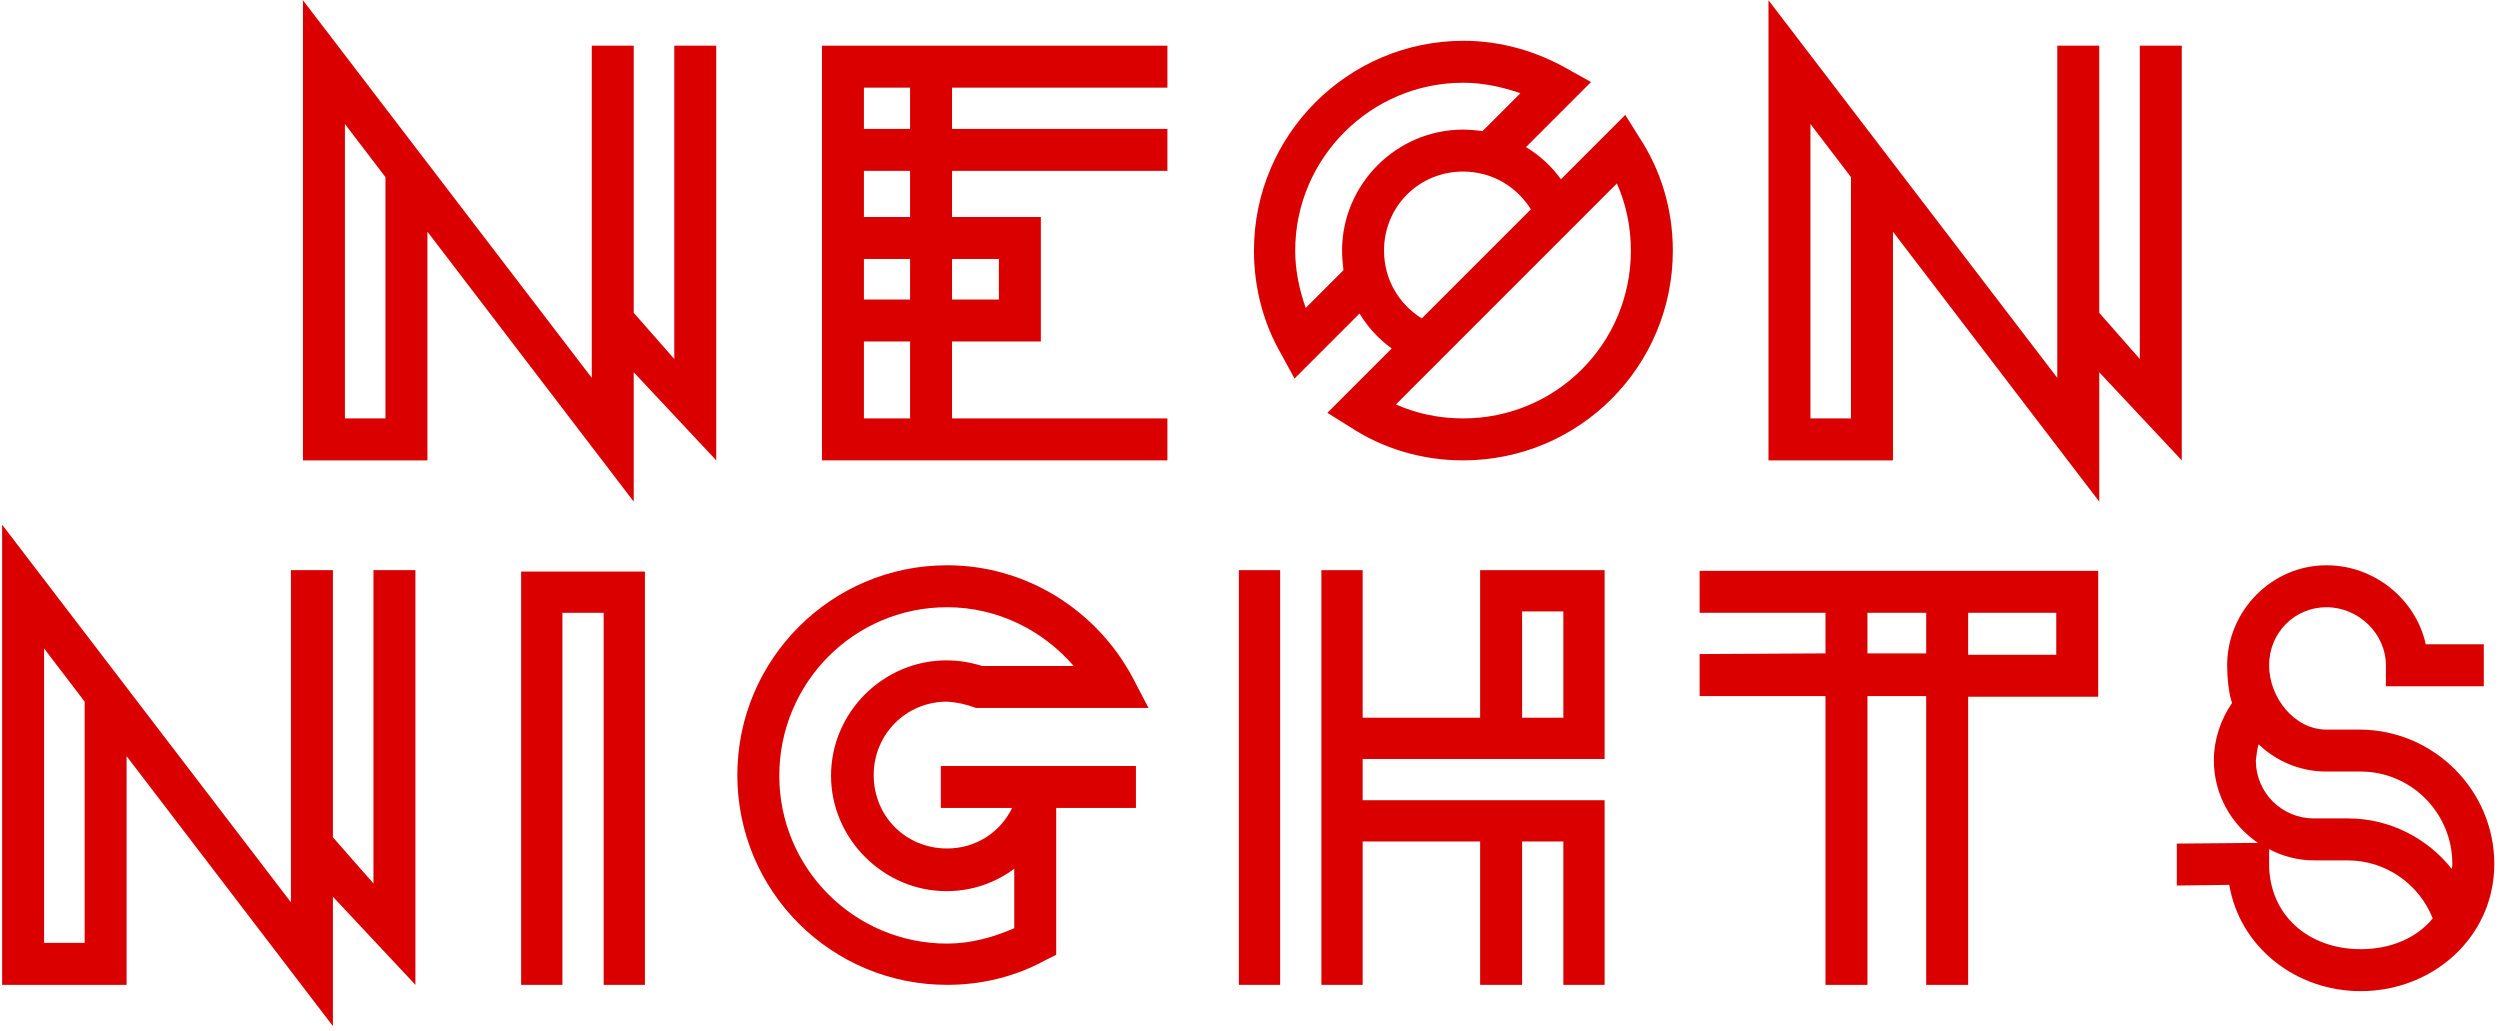 <svg width="429" height="177" viewBox="0 0 429 177" fill="none" xmlns="http://www.w3.org/2000/svg">
<path d="M51.987 0.04V79H73.347V39.76L108.747 86.08V63.88L122.907 79V7.84H115.707V61.6L108.747 53.68V7.84H101.547V64.84L51.987 0.04ZM59.187 21.28L66.147 30.4V71.8H59.187V21.28Z" fill="#DB0000"/>
<path d="M141.049 7.84V79H200.329V71.8H163.369V58.6H178.609V37.24H163.369V29.32H200.329V22.12H163.369V15.04H200.329V7.84H141.049ZM148.249 15.04H156.169V22.12H148.249V15.04ZM148.249 29.32H156.169V37.24H148.249V29.32ZM148.249 44.44H156.169V51.4H148.249V44.44ZM163.369 44.44H171.409V51.4H163.369V44.44ZM148.249 58.6H156.169V71.8H148.249V58.6Z" fill="#DB0000"/>
<path d="M251.178 7C231.258 7 215.178 23.2 215.178 43C215.178 49.48 216.858 55.6 219.858 60.76L222.138 64.96L233.298 53.8C234.738 56.2 236.658 58.24 238.818 59.8L227.778 70.84L231.618 73.24C237.258 76.96 243.978 79 251.058 79C270.978 79 287.058 62.92 287.058 43C287.058 35.92 285.018 29.2 281.298 23.56L278.898 19.72L267.858 30.76C266.298 28.6 264.258 26.68 261.858 25.24L273.018 14.08L268.938 11.8C263.658 8.8 257.538 7 251.178 7ZM251.058 14.2C254.538 14.2 257.778 14.92 260.898 16L254.418 22.48C253.218 22.36 252.138 22.24 251.058 22.24C239.658 22.24 230.298 31.6 230.298 43C230.298 44.2 230.418 45.28 230.538 46.36L224.058 52.84C222.978 49.72 222.258 46.48 222.258 43C222.258 27.16 235.218 14.2 251.058 14.2ZM251.058 29.44C256.098 29.44 260.298 32.08 262.698 35.92L243.978 54.64C240.138 52.24 237.498 48.04 237.498 43C237.498 35.44 243.498 29.44 251.058 29.44ZM277.458 31.48C279.018 34.96 279.858 38.92 279.858 43C279.858 58.96 267.018 71.8 251.058 71.8C246.978 71.8 243.018 70.96 239.538 69.4L277.458 31.48Z" fill="#DB0000"/>
<path d="M303.471 0.04V79H324.831V39.76L360.231 86.08V63.88L374.391 79V7.84H367.191V61.6L360.231 53.68V7.84H353.031V64.84L303.471 0.04ZM310.671 21.28L317.631 30.4V71.8H310.671V21.28Z" fill="#DB0000"/>
<path d="M0.365 90.04V169H21.726V129.76L57.126 176.08V153.88L71.285 169V97.84H64.085V151.6L57.126 143.68V97.84H49.925V154.84L0.365 90.04ZM7.565 111.28L14.525 120.4V161.8H7.565V111.28Z" fill="#DB0000"/>
<path d="M89.428 98.08V169H96.508V105.16H103.588V169H110.668V98.08H89.428Z" fill="#DB0000"/>
<path d="M162.526 97C142.606 97 126.526 113.2 126.526 133C126.526 152.92 142.606 169 162.526 169C168.526 169 174.286 167.56 179.326 164.8L181.246 163.84V138.64H194.926V131.44H161.446V138.64H173.686C171.646 142.84 167.446 145.6 162.526 145.6C155.446 145.6 149.926 140.08 149.926 133C149.926 126.04 155.446 120.4 162.526 120.4C164.326 120.52 165.886 120.88 167.446 121.48H197.086L194.326 116.2C188.206 104.8 176.206 97 162.526 97ZM162.526 104.2C171.166 104.2 178.966 108.16 184.246 114.28H168.526C166.606 113.68 164.566 113.32 162.406 113.32C151.606 113.32 142.606 122.2 142.606 133.12C142.606 143.92 151.606 152.92 162.406 152.92C166.846 152.92 170.806 151.48 174.046 149.08V159.28C170.446 160.84 166.606 161.92 162.526 161.92C146.566 161.92 133.726 148.96 133.726 133.12C133.726 117.16 146.566 104.2 162.526 104.2Z" fill="#DB0000"/>
<path d="M253.992 97.84V123.16H233.832V97.84H226.752V169H233.832V144.4H253.992V169H261.192V144.4H268.272V169H275.352V137.32H233.832V130.24H275.352V97.84H253.992ZM212.592 97.84V169H219.672V97.84H212.592ZM261.192 104.92H268.272V123.16H261.192V104.92Z" fill="#DB0000"/>
<path d="M291.654 97.96V105.16H313.254V112.12L291.654 112.24V119.44H313.254V169H320.454V119.44H330.534V119.56V169H337.734V119.56H360.054V97.96H291.654ZM320.454 105.16H330.534V112.12H320.454V105.16ZM337.734 105.16H352.854V112.36H337.734V105.16Z" fill="#DB0000"/>
<path d="M399.22 97C389.86 97 382.18 104.8 382.18 114.16C382.18 116.08 382.42 118.96 383.02 120.64C381.1 123.4 379.9 126.88 379.9 130.48C379.9 136.36 382.9 141.52 387.46 144.64L373.54 144.76V151.96L382.54 151.84C384.34 162.52 393.94 170.08 405.1 170.08C417.46 170.08 428.02 160.84 428.02 148.24C428.02 135.64 417.7 125.32 405.1 125.2H399.22C393.7 125.2 389.38 119.68 389.38 114.16C389.38 108.64 393.7 104.2 399.22 104.2C404.74 104.2 409.42 108.76 409.42 114.16V117.76H426.22V110.56H416.26C414.58 102.88 407.5 97 399.22 97ZM387.58 127.72C390.58 130.6 394.66 132.4 399.22 132.4H405.1C413.74 132.4 420.82 139.48 420.82 148.24C420.82 148.48 420.82 148.84 420.7 149.08C416.62 143.92 410.14 140.44 402.94 140.44H397.06C391.54 140.44 387.1 136 387.1 130.48C387.22 129.52 387.34 128.44 387.58 127.72ZM389.38 145.72C391.66 146.92 394.3 147.64 397.06 147.64H402.82C409.54 147.64 415.18 151.84 417.46 157.6C414.7 160.96 410.26 162.88 405.1 162.88C396.1 162.88 389.38 157 389.38 148.24V145.72Z" fill="#DB0000"/>
</svg>
